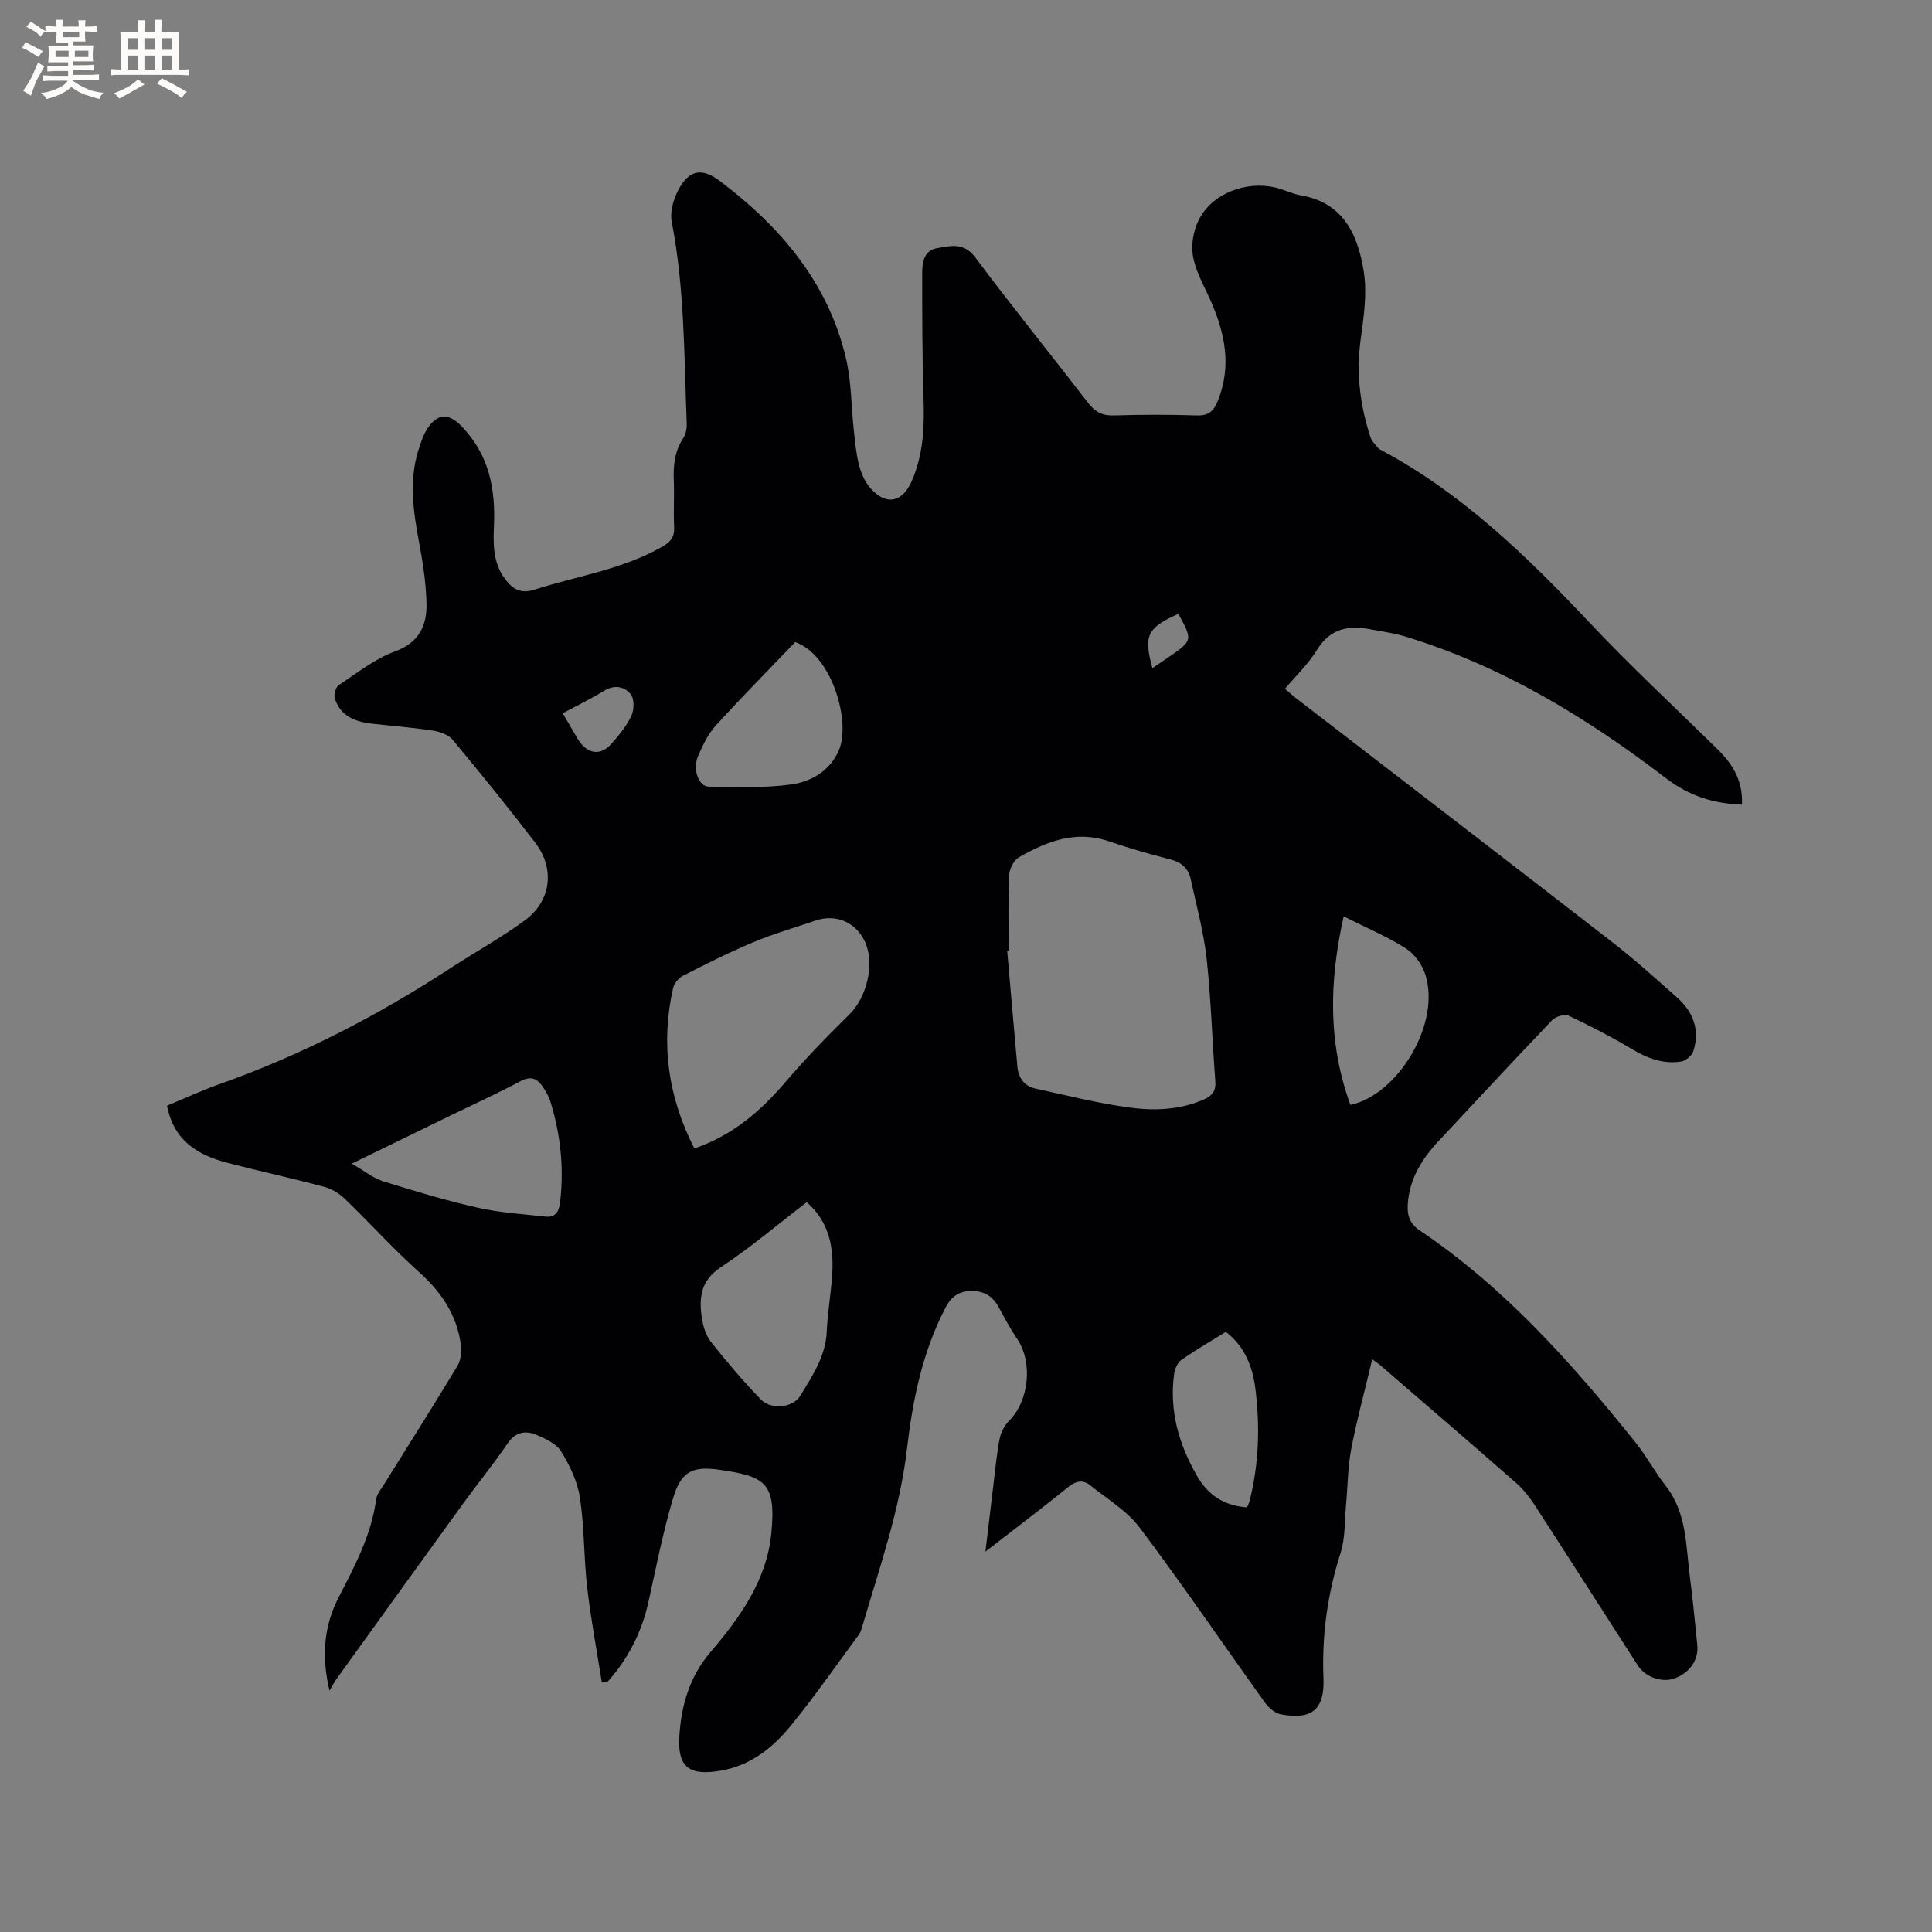 <svg enable-background="new 0 0 400 400" viewBox="0 0 400 400" xmlns="http://www.w3.org/2000/svg"><rect x="0" y="0" width="400" height="400" fill="#808080" stroke="none"/><path d="m360.66 166.59c-6.02-.23-10.95-1.8-15.85-5.55-16.38-12.54-33.93-23.19-53.88-29.26-2.32-.71-4.76-1.02-7.15-1.48-4.58-.89-8.39-.2-11.11 4.26-1.75 2.86-4.28 5.25-6.63 8.05.83.7 1.57 1.39 2.37 2 21.83 16.83 43.69 33.62 65.47 50.51 4.6 3.57 8.94 7.49 13.3 11.36 3.37 2.98 4.82 6.73 3.41 11.14-.29.92-1.56 1.99-2.51 2.15-3.71.6-7.01-.66-10.22-2.58-4.23-2.52-8.62-4.8-13.08-6.9-.84-.4-2.7.17-3.43.93-7.91 8.27-15.69 16.68-23.51 25.03-3.49 3.73-6.06 7.88-6.38 13.15-.14 2.28.44 3.97 2.5 5.36 17.63 11.87 31.54 27.55 44.72 43.96 2.25 2.8 3.94 6.05 6.16 8.87 4.45 5.65 4.18 12.49 5.05 19.03.62 4.62 1.01 9.27 1.51 13.91.33 3.03-1.47 5.75-4.61 6.93-2.66 1-6.11-.16-7.73-2.69-7.11-11.05-14.17-22.14-21.32-33.16-1.08-1.66-2.36-3.28-3.85-4.59-9.33-8.18-18.74-16.26-28.13-24.37-.39-.33-.82-.62-1.65-1.23-1.53 6.41-3.18 12.48-4.36 18.64-.72 3.78-.71 7.69-1.07 11.54-.31 3.32-.14 6.81-1.13 9.92-2.71 8.49-3.9 17.06-3.54 25.95.26 6.49-2.44 8.67-8.84 7.46-1.22-.23-2.51-1.36-3.28-2.43-8.64-12.05-16.98-24.32-25.89-36.17-2.65-3.53-6.76-5.99-10.3-8.82-1.48-1.19-2.93-.93-4.51.35-5.41 4.37-10.97 8.58-17.17 13.39.6-5.06 1.1-9.31 1.62-13.55.4-3.26.69-6.54 1.31-9.76.26-1.33.98-2.78 1.94-3.73 4.16-4.17 4.99-12.09 1.72-16.97-1.41-2.1-2.62-4.35-3.83-6.58-1.23-2.28-3.03-3.4-5.64-3.37-2.58.03-4.14 1.06-5.4 3.48-4.79 9.21-6.79 19.16-7.97 29.27-1.49 12.73-5.75 24.71-9.3 36.9-.15.5-.32 1.04-.62 1.45-4.63 6.28-9.09 12.71-14.01 18.76-3.78 4.65-8.38 8.38-14.64 9.45-6.45 1.11-8.95-.65-8.55-7.1.39-6.37 2.07-12.32 6.47-17.48 6.09-7.12 11.63-14.9 12.57-24.52 1.03-10.58-1.28-11.83-10.74-13.2-5.79-.84-8.01.49-9.65 6.05-2.06 6.98-3.47 14.16-5.04 21.28-1.4 6.34-4.24 11.87-8.55 16.66-.37.02-.74.04-1.1.06-1.03-6.53-2.27-13.04-3.03-19.6-.72-6.2-.58-12.52-1.51-18.68-.5-3.32-2.1-6.64-3.87-9.54-.98-1.61-3.23-2.65-5.12-3.45-2.29-.96-4.37-.64-6.02 1.81-2.84 4.2-6.08 8.14-9.06 12.25-8.83 12.18-17.62 24.39-26.41 36.59-.36.51-.64 1.07-1.37 2.32-1.74-7.44-1.06-13.56 1.87-19.28 3.34-6.52 6.8-12.93 7.79-20.35.14-1.08.99-2.08 1.61-3.07 5.09-8.19 10.27-16.32 15.24-24.59.74-1.24.87-3.13.65-4.62-.89-5.99-4.02-10.64-8.54-14.7-5.36-4.81-10.21-10.18-15.4-15.19-1.16-1.12-2.71-2.09-4.25-2.51-6.65-1.78-13.37-3.24-20.03-4.97-6.16-1.6-11.2-4.55-12.57-11.85 3.6-1.49 7.13-3.15 10.79-4.44 16.97-5.99 32.8-14.2 47.85-24.01 5.14-3.35 10.54-6.32 15.47-9.94 5.41-3.99 6.23-10.67 2.14-16.02-5.54-7.24-11.28-14.33-17.11-21.34-.88-1.06-2.67-1.69-4.12-1.91-4.18-.64-8.41-.96-12.62-1.43-3.45-.39-6.48-1.56-7.66-5.18-.26-.79.16-2.36.79-2.78 3.78-2.52 7.47-5.46 11.66-7 5.05-1.86 6.62-5.38 6.52-9.94-.09-4.2-.75-8.43-1.52-12.58-1.2-6.41-2.15-12.77-.15-19.16.53-1.69 1.12-3.48 2.15-4.88 2.18-2.95 4.43-2.54 6.89.05 5.57 5.83 6.93 12.8 6.6 20.47-.16 3.8-.22 7.66 2.25 10.98 1.58 2.13 3.24 3.21 6.18 2.26 8.84-2.84 18.16-4.16 26.41-8.88 1.86-1.07 2.57-2.1 2.46-4.16-.16-3.17.06-6.37-.07-9.54-.13-3.14.18-6.08 1.97-8.8.53-.81.75-1.99.71-2.98-.55-13.97-.42-27.98-3.11-41.81-.4-2.06.37-4.69 1.4-6.63 2.22-4.13 4.86-4.59 8.56-1.8 12.59 9.49 22.44 21.04 26.13 36.77 1.13 4.8 1.07 9.88 1.61 14.82.27 2.42.47 4.87 1.08 7.22.44 1.69 1.21 3.47 2.34 4.76 3.17 3.63 6.53 3.07 8.49-1.25 2.56-5.66 2.72-11.65 2.52-17.75-.28-8.56-.26-17.13-.27-25.7 0-2.18.48-4.52 3.06-4.96 2.79-.48 5.55-1.28 7.93 1.91 7.62 10.19 15.63 20.08 23.39 30.16 1.44 1.87 2.95 2.64 5.33 2.56 5.72-.18 11.46-.18 17.18 0 2.33.07 3.42-.85 4.25-2.86 3.08-7.47 1.48-14.5-1.68-21.48-1.35-2.97-3.07-5.98-3.47-9.12-.33-2.57.4-5.77 1.8-7.97 3.34-5.25 10.58-7.34 16.39-5.46 1.41.46 2.79 1.08 4.24 1.33 8.95 1.54 11.85 8.38 13.02 15.9.71 4.58-.06 9.49-.69 14.17-.93 6.9-.06 13.52 2.07 20.03.27.83 1.04 1.49 1.6 2.22.12.16.33.27.52.37 16.91 9 30.36 22.12 43.35 35.89 8.43 8.94 17.45 17.33 26.23 25.94 3.77 3.68 5.37 7.09 5.21 11.62zm-151.83 30.25c-.1.01-.2.03-.3.04.7 7.99 1.39 15.99 2.11 23.98.21 2.35 1.48 4.02 3.77 4.52 6.48 1.42 12.94 3.05 19.5 3.93 5.11.69 10.35.5 15.29-1.66 1.77-.77 2.58-1.77 2.42-3.85-.66-8.44-.88-16.92-1.8-25.33-.61-5.53-2.11-10.97-3.29-16.43-.48-2.25-1.9-3.52-4.23-4.11-4.3-1.09-8.57-2.33-12.77-3.76-6.86-2.33-12.85.05-18.6 3.34-1.07.61-1.95 2.45-2.01 3.76-.22 5.19-.09 10.38-.09 15.57zm-65.07 40.94c7.95-2.74 13.68-7.71 18.8-13.69 4.19-4.9 8.7-9.55 13.3-14.07 3.55-3.49 5.28-10.29 3.3-14.86-1.8-4.16-6.03-6.03-10.31-4.57-4.3 1.47-8.7 2.74-12.89 4.49-4.96 2.07-9.78 4.51-14.58 6.95-.9.46-1.81 1.58-2.03 2.56-2.58 11.48-1.07 22.44 4.41 33.19zm23.27 11.12c-5.98 4.58-11.65 9.41-17.81 13.48-4.17 2.76-4.53 6.31-3.92 10.42.26 1.73.81 3.66 1.87 4.99 3.27 4.14 6.7 8.17 10.36 11.96 2.14 2.21 6.64 1.74 8.17-.78 2.5-4.12 5.25-8.17 5.47-13.31.16-3.7.79-7.37 1.08-11.06.46-5.87-.32-11.38-5.22-15.7zm-94.19-7.98c2.67 1.54 4.44 3.01 6.48 3.65 6.46 2.02 12.96 3.97 19.55 5.46 4.6 1.04 9.37 1.34 14.07 1.85 1.9.21 2.76-.86 3-2.82.87-7.16.13-14.15-1.99-21.01-.34-1.09-.95-2.13-1.6-3.08-1.14-1.67-2.43-2.27-4.55-1.14-4.76 2.53-9.68 4.77-14.53 7.13-6.45 3.14-12.89 6.28-20.43 9.96zm91.8-107.98c-5.57 5.81-11.15 11.46-16.49 17.33-1.59 1.76-2.68 4.07-3.63 6.29-1.16 2.73.12 6.27 2.21 6.3 5.7.07 11.47.33 17.09-.45 4.16-.58 8.08-2.85 9.88-7.13 2.48-5.84-1.43-19.69-9.06-22.34zm114.95 95.82c9.86-2.12 18.74-16.82 15.52-26.96-.66-2.07-2.24-4.3-4.05-5.45-3.87-2.46-8.15-4.25-12.87-6.62-3.07 13.74-3.21 26.37 1.4 39.03zm-21.41 83.33c.18-.44.43-.9.55-1.39 1.91-7.6 2.15-15.34 1.2-23.05-.55-4.51-2.11-8.82-6.14-11.9-3.12 1.94-6.23 3.74-9.17 5.79-.79.55-1.38 1.82-1.52 2.83-1.06 7.66.94 14.62 4.76 21.25 2.34 4.05 5.65 6.1 10.32 6.47zm-141.67-164.41c.96 1.65 1.75 3.02 2.55 4.37.32.55.63 1.1 1.01 1.61 1.84 2.46 4.35 2.73 6.4.45 1.61-1.79 3.21-3.72 4.23-5.86.6-1.26.66-3.55-.11-4.51-1.22-1.52-3.28-2.07-5.42-.77-2.69 1.64-5.54 3.03-8.66 4.71zm127.47-20.6c-6.47 2.88-7.25 4.52-5.38 11.25 1.17-.8 2.31-1.56 3.43-2.33 4.91-3.4 4.91-3.4 1.95-8.92z" fill="#010103"/><g fill="#fcfbfa"><path d="m6.8 9.5c.6.3 1.3.7 2.1 1.1-.4.4-.7.8-.9 1.2-.7-.4-1.3-.8-1.8-1.1s-1.1-.6-1.6-.8c.2-.4.5-.8.7-1.2.4.2.8.5 1.5.8zm.9 6.9c-.3.6-.5 1.1-.7 1.7s-.4 1.1-.6 1.7c-.6-.4-1.1-.7-1.6-1 .7-1 1.2-1.8 1.5-2.4.3-.5.6-1.1.8-1.7.3-.6.5-1.2.8-1.8.3.3.8.6 1.3.8-.7 1.3-1.2 2.2-1.5 2.7zm.1-11c.4.3 1 .7 1.7 1.1-.5.2-.8.6-1.1 1.1-.5-.6-1-1-1.4-1.2s-.9-.6-1.5-.8c.2-.4.5-.7.9-1.1.5.3.9.6 1.4.9zm10.5 13.1c1 .4 2 .6 3.1.7-.4.4-.7.8-.8 1.3-.9-.2-1.9-.6-3-.9-1-.4-2-.9-2.8-1.6-.5.4-1.1.9-1.9 1.3s-1.9.9-3.3 1.2c-.1-.3-.5-.8-1.1-1.3 1 0 2.1-.3 3.2-.8 1.2-.5 1.9-1 2.3-1.7h-3.2c-.4 0-1 0-2 .1v-1.2c1 0 1.7.1 2 .1h3.3v-1h-2.3c-.2 0-.9 0-2 .1v-1.2c1.2 0 1.9.1 2 .1h2.3v-.8h-4.1c0-.7.1-1.2.1-1.6 0-.5 0-1.1-.1-1.8h4.1v-.7h-2.5c0-.6.1-1.1.1-1.6v-.6h-.5c-.4 0-1 0-1.8.1v-1.3c1.2 0 1.9.1 2.1.1h.2c0-.3 0-.8-.1-1.4h1.4c0 .6-.1 1-.1 1.4h3.4c0-.4 0-.8-.1-1.3h1.5c0 .4-.1.9-.1 1.3.7 0 1.5 0 2.5-.1v1.2c-1 0-1.8-.1-2.5-.1v.6c0 .3 0 .8.1 1.5h-2.5v.8h4.1c0 .7-.1 1.3-.1 1.8s0 1 .1 1.5h-4.1v.8h1.4c.8 0 1.8 0 2.9-.1v1.2c-1 0-1.9-.1-2.8-.1h-1.5v1h3.2c.3 0 1 0 2.1-.1v1.2c-1.1 0-1.8-.1-2.1-.1h-3.4l-.1.1c1.4 1 2.4 1.5 3.4 1.9zm-4.1-6.7v-1.3h-2.7v1.3zm2.2-4.1v-1.1h-3.4v1.1zm1.9 4.1v-1.3h-2.8v1.3z"/><path d="m37 6.7v2.3 5.4c1 0 1.8 0 2.2-.1v1.3c-.6 0-1.5-.1-2.5-.1h-11.9c-.7 0-1.3 0-1.8.1v-1.3c.5 0 1.1.1 2 .1v-5.2c0-1 0-1.8-.1-2.5h3.7c0-1.3 0-2.1-.1-2.5h1.5c0 .4-.1 1.3-.1 2.5h2.2c0-1.2 0-2.1-.1-2.6h1.5c0 .4-.1 1.3-.1 2.6zm-12.3 13.7c-.3-.4-.7-.8-1.1-1.1 1.1-.4 2.1-.9 2.9-1.3.8-.5 1.5-1 2.1-1.6.4.4.9.8 1.3 1.1-2.5 1.4-4.2 2.4-5.2 2.9zm3.9-10.1v-2.4h-2.2v2.4zm0 4.1v-2.9h-2.2v2.9zm3.5-4.1v-2.4h-2.2v2.4zm0 4.1v-2.9h-2.2v2.9zm.4 2.9 1-1.1c.6.3 1.4.7 2.5 1.3s2 1.1 2.7 1.5c-.4.4-.8.8-1.1 1.3-.8-.8-2.5-1.7-5.1-3zm3.1-7v-2.4h-2.1v2.4zm0 4.1v-2.9h-2.1v2.9z"/></g></svg>